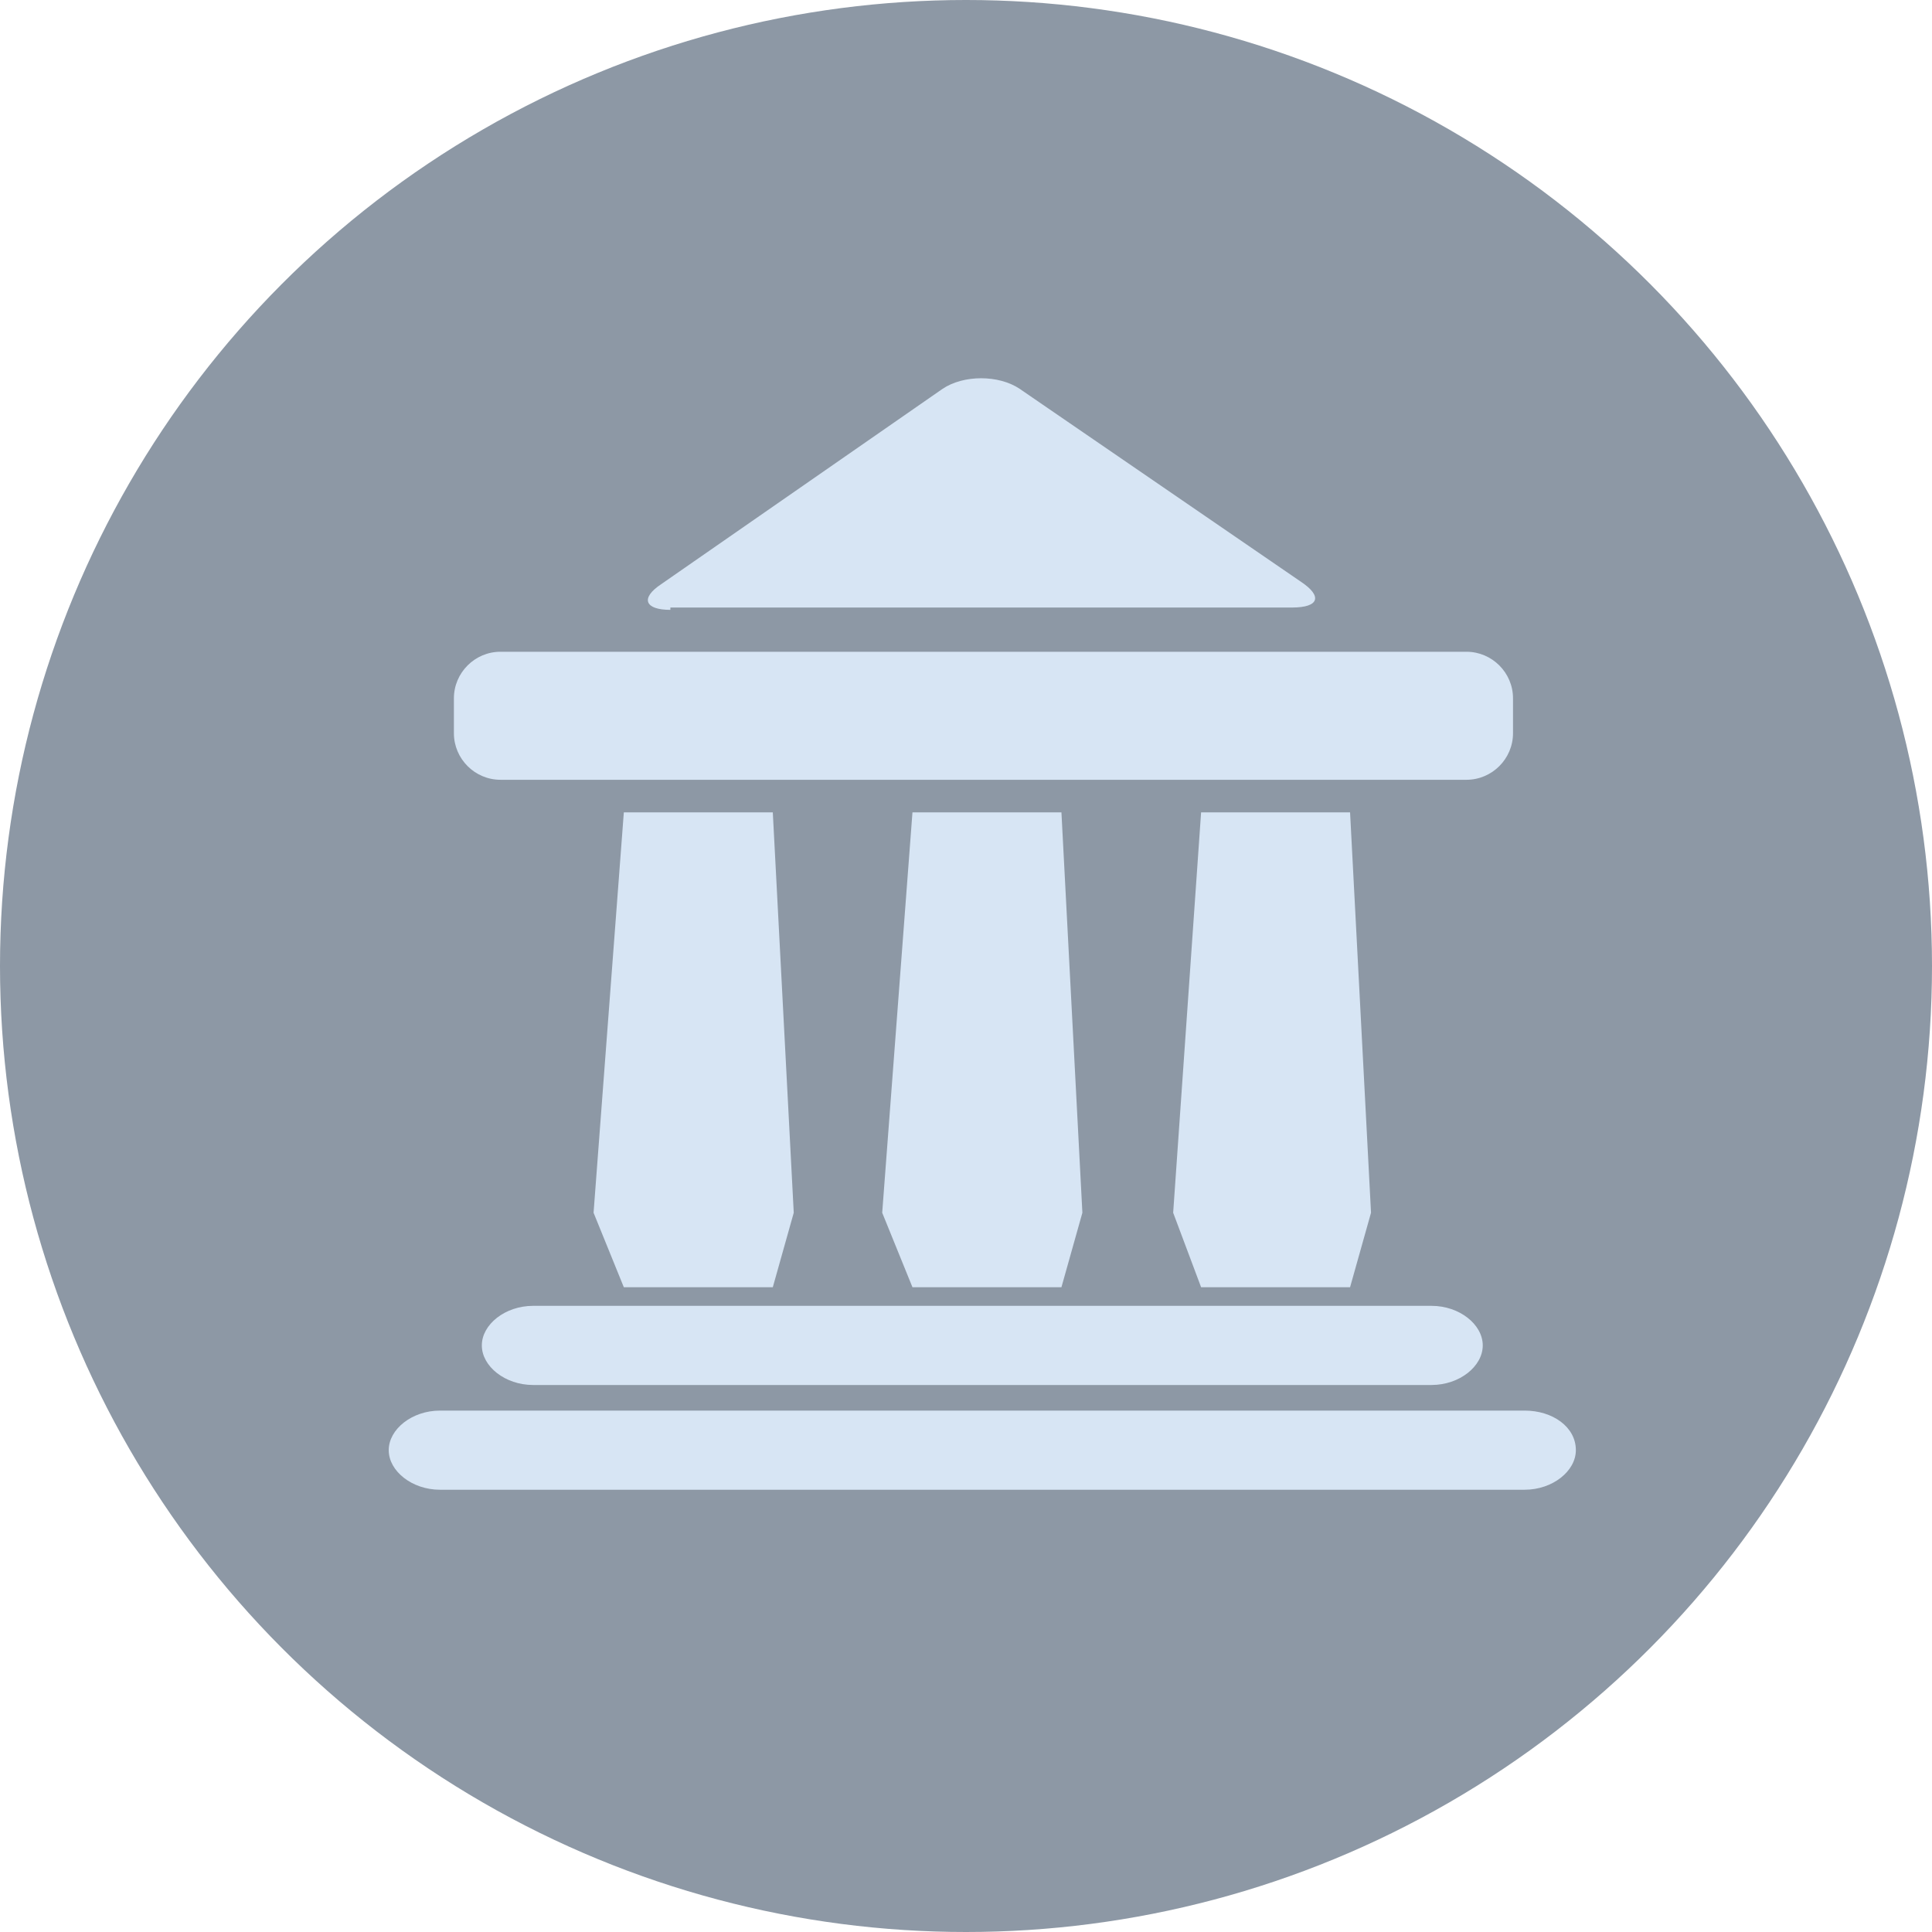 <?xml version="1.0" encoding="utf-8"?>
<!-- Generator: Adobe Illustrator 18.1.1, SVG Export Plug-In . SVG Version: 6.00 Build 0)  -->
<svg version="1.1"
	 id="Layer_1" inkscape:version="0.91 r13725" sodipodi:docname="icon-trash.svgz" xmlns:inkscape="http://www.inkscape.org/namespaces/inkscape" xmlns:sodipodi="http://sodipodi.sourceforge.net/DTD/sodipodi-0.dtd" xmlns:rdf="http://www.w3.org/1999/02/22-rdf-syntax-ns#" xmlns:cc="http://creativecommons.org/ns#" xmlns:dc="http://purl.org/dc/elements/1.1/" xmlns:svg="http://www.w3.org/2000/svg"
	 xmlns="http://www.w3.org/2000/svg" xmlns:xlink="http://www.w3.org/1999/xlink" x="0px" y="0px" viewBox="8.5 -4 83 83"
	 enable-background="new 8.5 -4 83 83" xml:space="preserve">
<sodipodi:namedview  inkscape:current-layer="Layer_1" inkscape:window-maximized="1" inkscape:pageshadow="2" inkscape:window-y="0" inkscape:pageopacity="0" inkscape:window-x="0" inkscape:window-width="1920" inkscape:window-height="1098" inkscape:zoom="5.686747" id="namedview5310" showgrid="false" inkscape:cy="41.5" guidetolerance="10" bordercolor="#666666" borderopacity="1" objecttolerance="10" gridtolerance="10" inkscape:cx="41.5" pagecolor="#ffffff">
	</sodipodi:namedview>
<circle id="circle5298" fill="#8D98A5" cx="50" cy="37.5" r="41.5"/>
<g>
	<g>
		<polygon fill="#D7E5F4" points="41.7,51.3 35.3,51.3 34,48.1 35.3,30.9 41.7,30.9 42.6,48.1 		"/>
		<polygon fill="#D7E5F4" points="54.1,51.3 47.7,51.3 46.4,48.1 47.7,30.9 54.1,30.9 55,48.1 		"/>
		<polygon fill="#D7E5F4" points="66.5,51.3 60.1,51.3 58.9,48.1 60.1,30.9 66.5,30.9 67.4,48.1 		"/>
	</g>
	<path fill="#D7E5F4" d="M72.2,53.8c0,0.9-1,1.7-2.2,1.7H31.4c-1.2,0-2.2-0.8-2.2-1.7c0-0.9,1-1.7,2.2-1.7H70
		C71.2,52.1,72.2,52.9,72.2,53.8z"/>
	<path fill="#D7E5F4" d="M76.2,58.3c0,0.9-1,1.7-2.2,1.7H27.4c-1.2,0-2.2-0.8-2.2-1.7s1-1.7,2.2-1.7H74
		C75.2,56.6,76.2,57.3,76.2,58.3z"/>
	<path fill="#D7E5F4" d="M73.5,27.5c0,1.1-0.9,2-2,2H30c-1.1,0-2-0.9-2-2V26c0-1.1,0.9-2,2-2h41.5c1.1,0,2,0.9,2,2V27.5z"/>
	<path fill="#D7E5F4" d="M37.3,22.2c-1.1,0-1.3-0.5-0.4-1.1L49,12.7c0.9-0.6,2.4-0.6,3.3,0l12.1,8.3c0.9,0.6,0.8,1.1-0.4,1.1H37.3z"
		/>
</g>
</svg>
